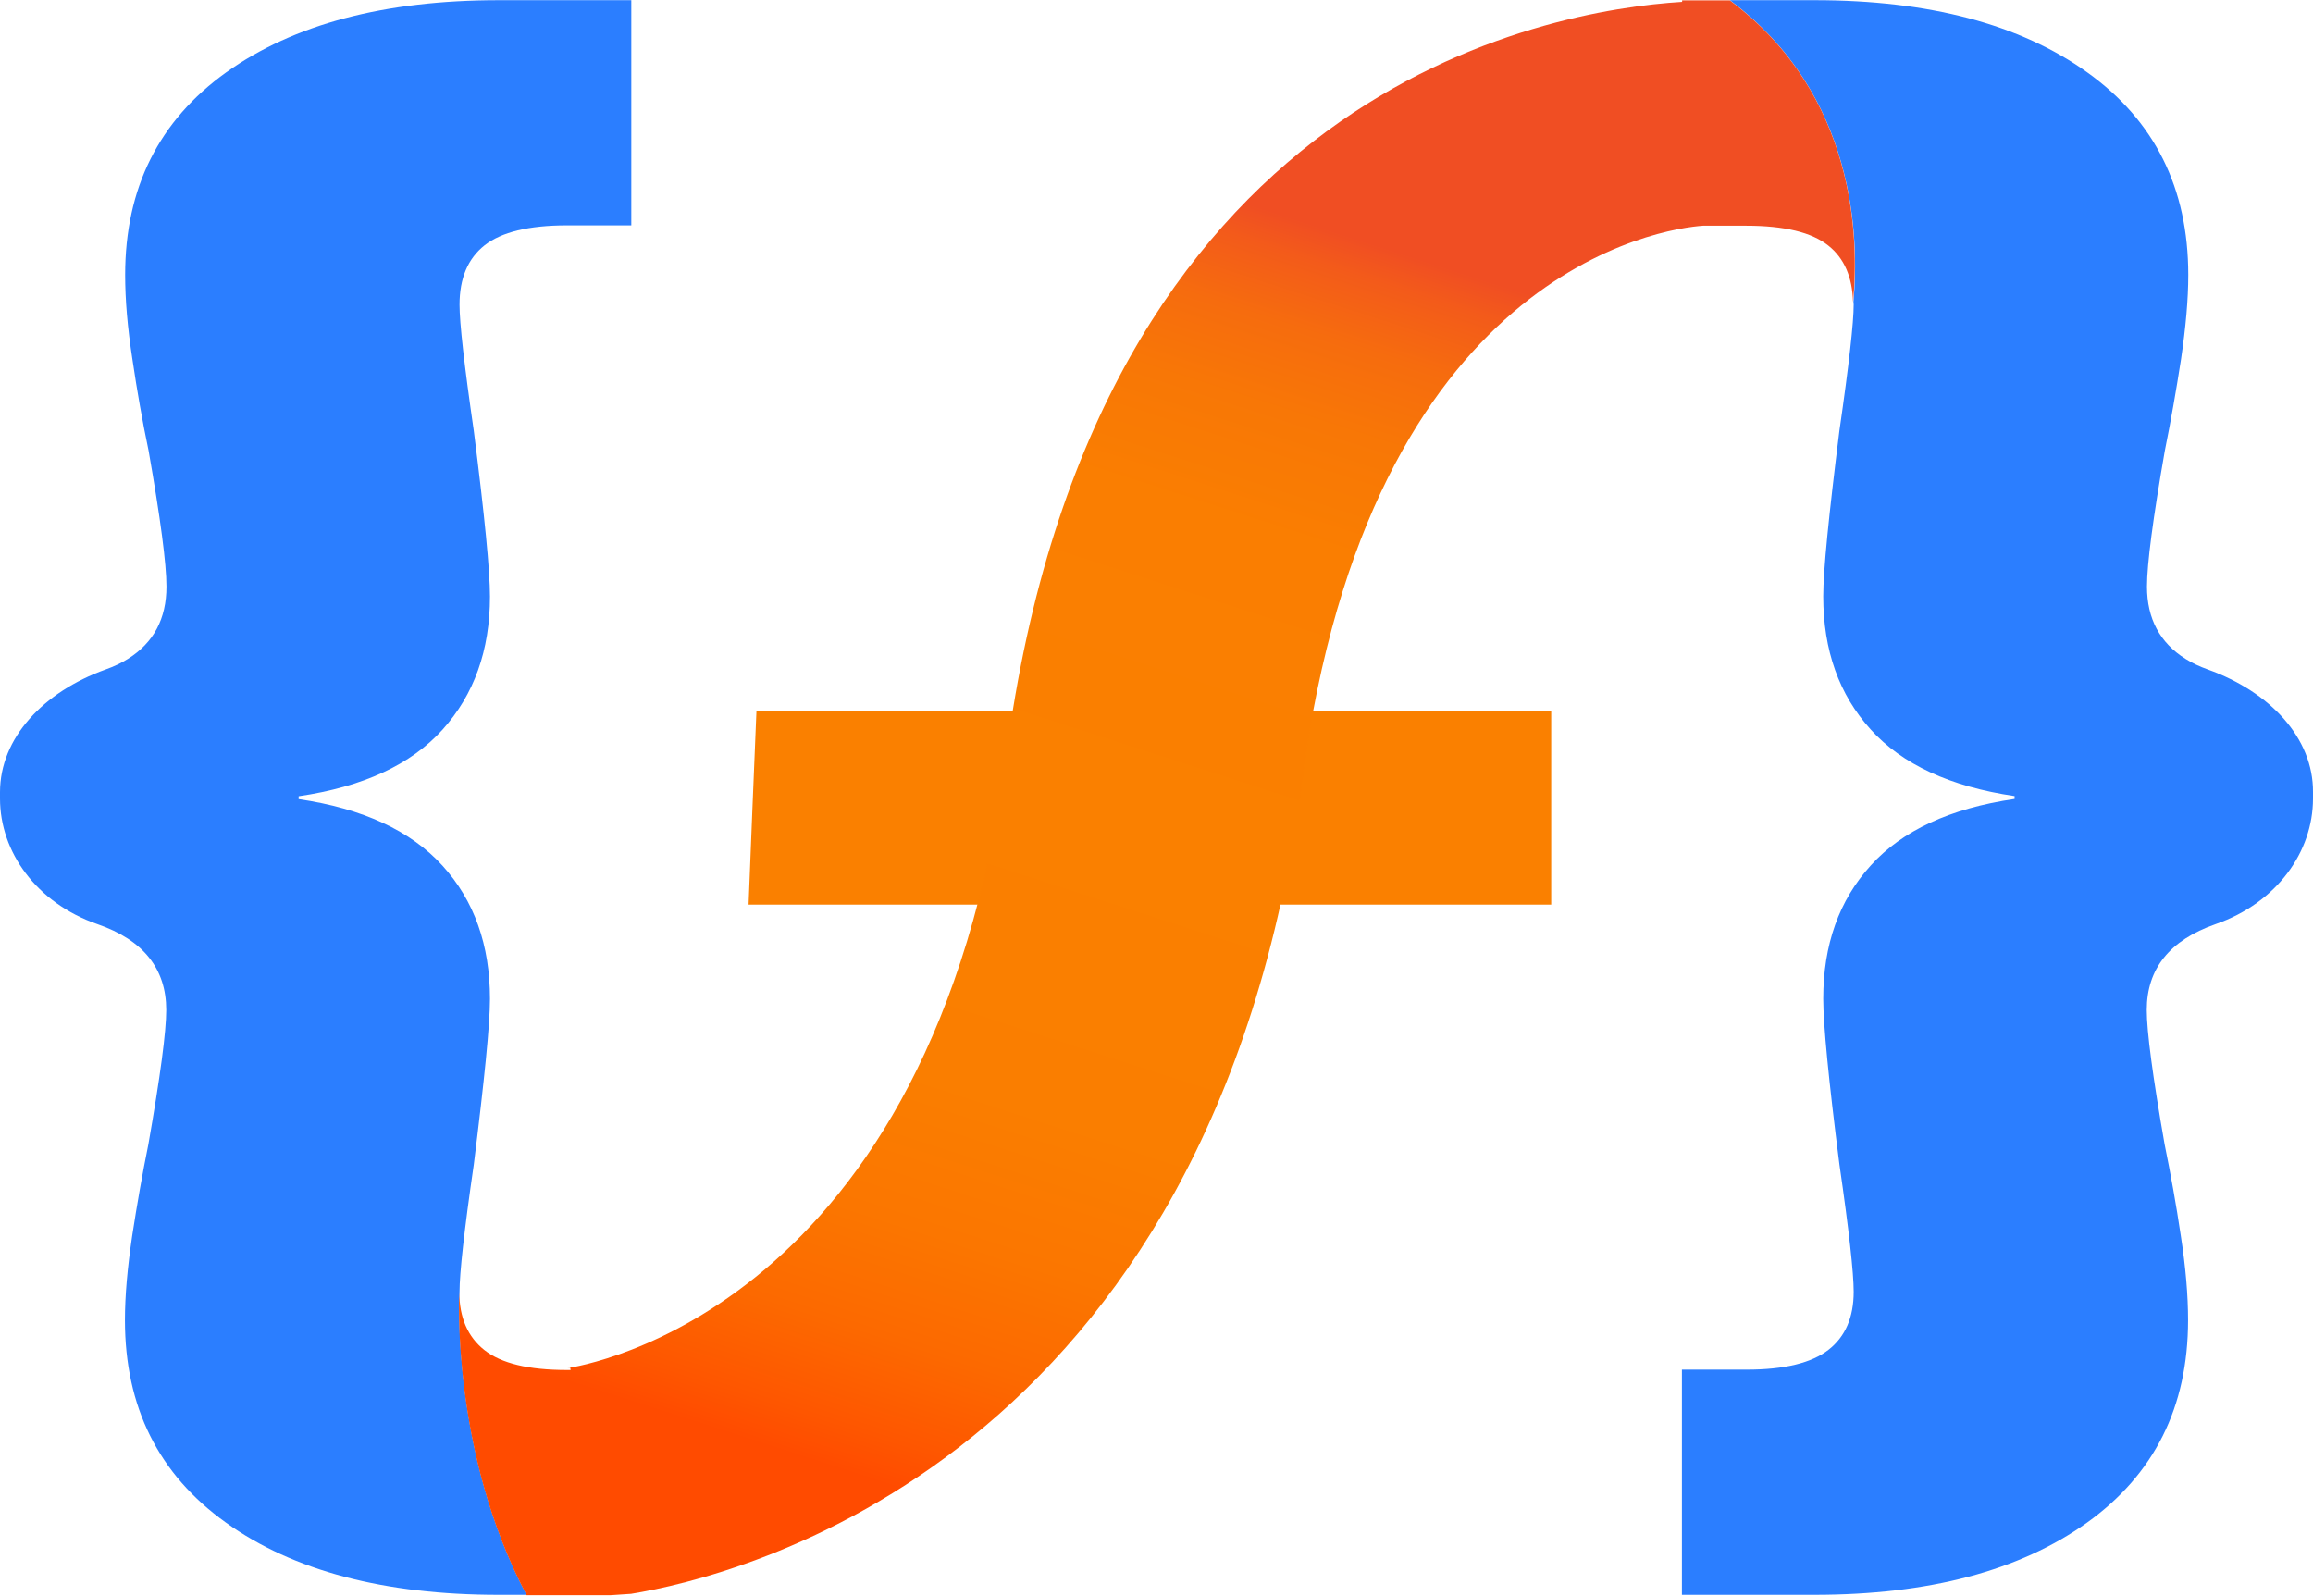 <svg xmlns:xlink="http://www.w3.org/1999/xlink" xmlns="http://www.w3.org/2000/svg" width="1920" height="1325" viewBox="0 0 1920 1325" fill="none">
<path d="M627.918 590.421H1287.65V750.895H621.381C621.381 750.895 627.565 595.458 627.918 590.421Z" fill="url(#paint0_linear_39_218)"></path>
<path d="M1832.72 555.733C1825.65 553.214 1819.47 550.276 1814.17 546.918C1792.96 533.627 1782.19 513.62 1782.19 486.897C1782.19 468.15 1787.13 430.515 1797.03 373.992C1801.97 349.649 1806.39 324.464 1810.46 298.162C1814.34 271.859 1816.46 248.634 1816.46 228.208C1816.46 156.155 1788.55 100.053 1732.54 60.039C1676.71 20.026 1601.09 0.158 1506.21 0.158H1435.89C1540.84 78.507 1543.31 197.988 1538.54 250.454C1538.54 251.293 1538.72 251.992 1538.72 252.832C1538.72 267.662 1534.83 302.639 1526.88 357.483C1518.05 427.996 1513.45 473.886 1513.45 495.012C1513.45 539.643 1526.53 576.579 1552.85 605.54C1579 634.501 1618.93 652.969 1672.29 660.804V663.182C1618.76 671.017 1579 689.485 1552.85 718.446C1526.53 747.407 1513.45 784.342 1513.45 828.972C1513.45 850.098 1517.87 895.988 1526.88 966.502C1534.83 1021.35 1538.72 1056.6 1538.72 1072.27C1538.72 1093.4 1531.83 1109.49 1517.87 1120.4C1503.91 1131.31 1481.3 1136.91 1449.67 1136.91H1396.14V1323.83H1506.03C1601.09 1323.83 1676.53 1303.82 1732.36 1263.95C1788.19 1223.93 1816.29 1167.97 1816.29 1095.78C1816.29 1075.35 1814.34 1052.13 1810.28 1025.82C1806.39 999.52 1801.8 974.337 1796.85 949.993C1786.96 893.61 1782.01 856.394 1782.01 838.346C1782.01 804.068 1801.09 780.424 1839.08 767.133C1890.14 749.365 1920 706.973 1920 662.902V657.585C1920.35 612.675 1884.48 574.34 1832.72 555.733Z" fill="#2B7EFF"></path>
<path d="M381.455 1072.41C381.455 1056.74 385.342 1021.49 393.293 966.642C402.127 896.128 406.72 850.238 406.72 829.112C406.72 784.482 393.646 747.546 367.32 718.585C340.995 689.624 301.242 671.157 247.884 663.322V660.943C301.418 653.108 341.172 634.641 367.32 605.68C393.469 576.719 406.72 539.783 406.72 495.152C406.72 474.026 402.303 428.136 393.293 357.623C385.342 302.779 381.455 267.942 381.455 252.972C381.455 231.006 388.346 214.637 402.303 203.584C416.261 192.671 438.876 187.075 470.679 187.075H524.037V0.158H414.141C319.086 0.158 243.644 20.165 187.812 60.039C131.981 100.053 103.889 156.015 103.889 228.208C103.889 248.634 105.832 271.859 109.896 298.162C113.783 324.464 118.2 349.649 123.324 373.992C133.218 430.375 138.165 468.01 138.165 486.897C138.165 513.62 127.564 533.487 106.185 546.918C100.885 550.276 94.701 553.214 87.634 555.733C35.866 574.34 -6.10352e-05 612.675 -6.10352e-05 657.585V662.902C-6.10352e-05 706.973 30.036 749.505 80.92 767.133C118.906 780.285 137.988 804.068 137.988 838.346C137.988 856.394 133.041 893.61 123.147 949.993C118.2 974.337 113.783 999.52 109.719 1025.82C105.832 1052.13 103.712 1075.35 103.712 1095.78C103.712 1167.83 131.628 1223.93 187.636 1263.95C243.467 1303.96 319.086 1323.83 413.964 1323.83H437.11C374.034 1204.21 381.455 1072.41 381.455 1072.41Z" fill="#2B7EFF"></path>
<path d="M1435.89 0.307H1396.31V1.565C1284.47 8.421 907.788 73.059 835.172 627.514C774.747 1088.09 483.222 1133.84 470.855 1135.66L473.328 1135.38L473.682 1137.2H470.501C438.875 1137.2 416.084 1131.74 402.126 1120.69C388.345 1109.78 381.277 1093.69 381.277 1072.56C381.277 1072.56 373.857 1204.49 437.109 1324.11H507.074L523.859 1323C611.493 1308.72 1006.73 1213.87 1080.94 647.8C1136.59 223.459 1381.12 189.602 1413.63 187.363H1449.49C1481.12 187.363 1503.91 192.82 1517.69 203.872C1530.94 214.365 1537.66 230.175 1538.19 250.741C1543.31 198.136 1540.84 78.515 1435.89 0.307Z" fill="url(#paint1_linear_39_218)"></path>
<defs>
<linearGradient id="paint0_linear_39_218" x1="1528.08" y1="-18.654" x2="1360.65" y2="304.057" gradientUnits="userSpaceOnUse">
<stop stop-color="#94694C"></stop>
<stop offset="1" stop-color="#FA8000"></stop>
</linearGradient>
<linearGradient id="paint1_linear_39_218" x1="1188.16" y1="217.974" x2="849.207" y2="1269" gradientUnits="userSpaceOnUse">
<stop stop-color="#F04E23"></stop>
<stop offset="0.027" stop-color="#F35B1A"></stop>
<stop offset="0.078" stop-color="#F66C0E"></stop>
<stop offset="0.141" stop-color="#F87706"></stop>
<stop offset="0.23" stop-color="#FA7E01"></stop>
<stop offset="0.477" stop-color="#FA8000"></stop>
<stop offset="0.698" stop-color="#FA7E00"></stop>
<stop offset="0.809" stop-color="#FB7600"></stop>
<stop offset="0.894" stop-color="#FC6900"></stop>
<stop offset="0.967" stop-color="#FE5600"></stop>
<stop offset="1" stop-color="#FF4B00"></stop>
</linearGradient>
</defs>
</svg>